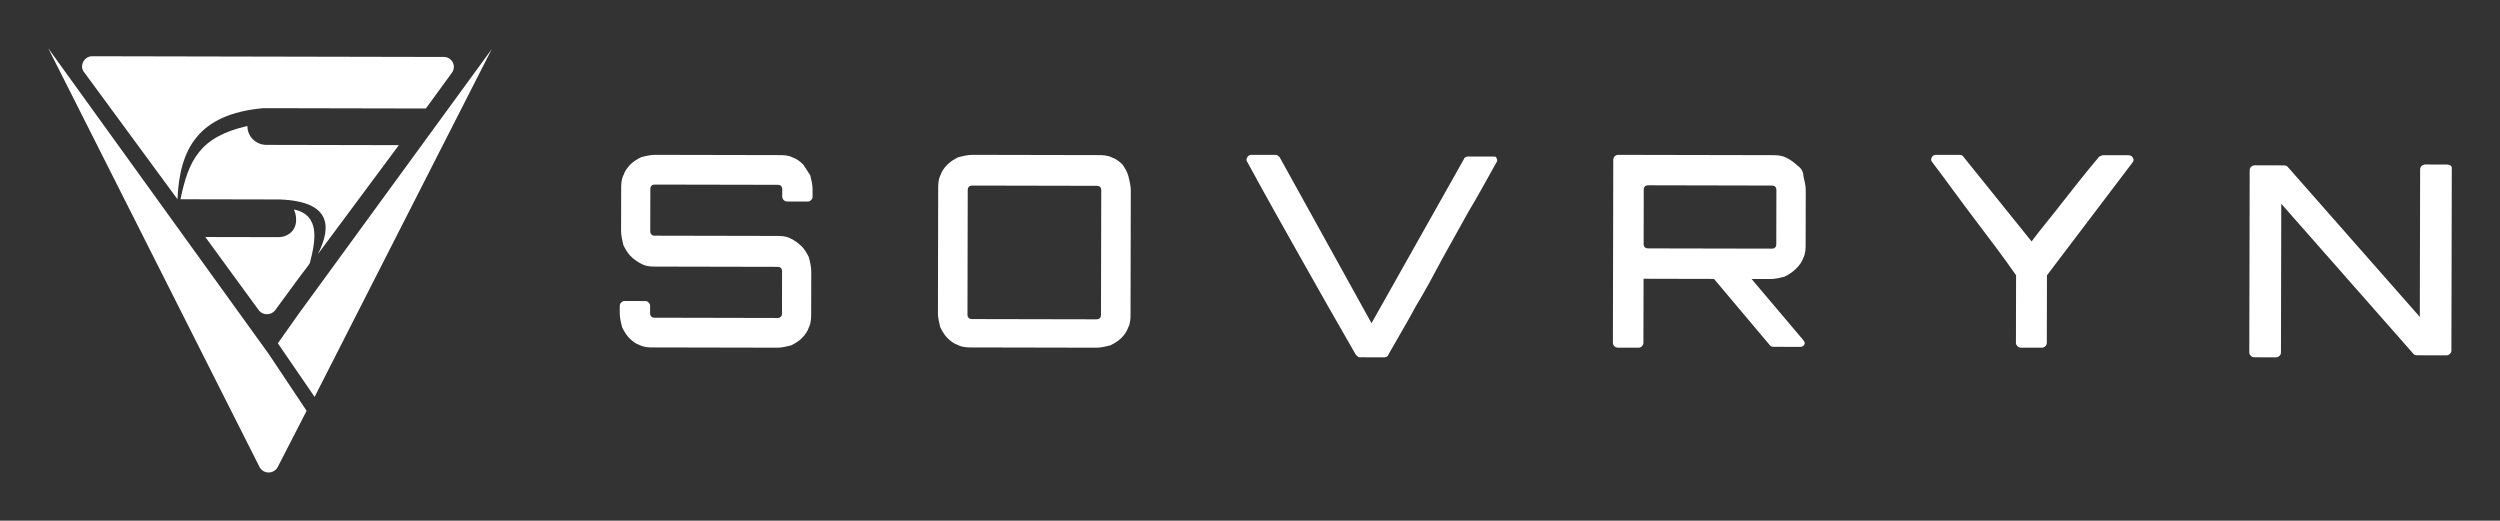 <svg xmlns="http://www.w3.org/2000/svg" width="225.158" height="46.895" viewBox="28.184 11.658 225.158 46.895"><rect x="28.184" y="11.658" width="225.158" height="46.895" fill="#333333" stroke="none"/><g data-name="logo"><g data-name="Group 374" transform="translate(32.526 16)" clip-path="url(&quot;#a&quot;)"><g data-name="Group 373" transform="translate(-62.526 -.633)" clip-path="url(&quot;#b&quot;)"><path d="M58.184-3.709h48.632v46.895H58.184V-3.71Z" fill="#fff" fill-rule="evenodd" data-name="Path 304"/></g></g><g data-name="Group 372" transform="translate(230.763 26.473)" clip-path="url(&quot;#c&quot;)"><g data-name="Group 371" transform="translate(-146.763 -52.105)" clip-path="url(&quot;#d&quot;)"><path d="M142.421 47.763h26.921v26.053h-26.92V47.763Z" fill="#fff" fill-rule="evenodd" data-name="Path 301"/></g></g><g data-name="Group 370" transform="translate(202.105 25.604)" clip-path="url(&quot;#e&quot;)"><g data-name="Group 369" transform="translate(-118.105 -51.237)" clip-path="url(&quot;#f&quot;)"><path d="M113.763 46.895h26.921v26.052h-26.92V46.895Z" fill="#fff" fill-rule="evenodd" data-name="Path 298"/></g></g><g data-name="Group 368" transform="translate(173.447 25.604)" clip-path="url(&quot;#g&quot;)"><g data-name="Group 367" transform="translate(-89.447 -51.237)" clip-path="url(&quot;#h&quot;)"><path d="M85.105 46.895h26.053v26.052H85.105V46.895Z" fill="#fff" fill-rule="evenodd" data-name="Path 295"/></g></g><g data-name="Group 366" transform="translate(140.447 25.604)" clip-path="url(&quot;#i&quot;)"><g data-name="Group 365" transform="translate(-56.447 -51.237)" clip-path="url(&quot;#j&quot;)"><path d="M52.105 46.895h31.263v26.92H52.105v-26.92Z" fill="#fff" fill-rule="evenodd" data-name="Path 292"/></g></g><g data-name="Group 364" transform="translate(112.658 25.604)" clip-path="url(&quot;#k&quot;)"><g data-name="Group 363" transform="translate(-28.658 -51.237)" clip-path="url(&quot;#l&quot;)"><path d="M24.316 46.895h26.052v26.052H24.316V46.895Z" fill="#fff" fill-rule="evenodd" data-name="Path 289"/></g></g><g data-name="Group 362" transform="translate(84 25.604)" clip-path="url(&quot;#m&quot;)"><g data-name="Group 361" transform="translate(0 -51.237)" clip-path="url(&quot;#n&quot;)"><path d="M-4.342 46.895H21.71v26.052H-4.342V46.895Z" fill="#fff" fill-rule="evenodd" data-name="Path 286"/></g></g></g><defs><clipPath id="n"><path d="M625-1257.526h165V-1327H625v69.474Z" data-name="Path 287" transform="translate(-625 1327)"/></clipPath><clipPath id="m"><path d="M641.533-1267.116c-.315-.322-.63-.536-.945-.644-.42-.216-.84-.216-1.262-.217l-11.143-.023c-.421-.001-.842.105-1.262.212-.42.213-.737.426-.948.64-.316.32-.526.64-.632.962-.212.428-.213.856-.213 1.284l-.008 3.748c0 .428.104.856.208 1.286.21.428.418.75.629.963.314.323.63.538 1.05.753.42.215.84.215 1.26.216l10.934.023c.105 0 .21 0 .315.108.105.107.105.214.104.32l-.007 3.749c0 .107 0 .214-.105.32-.106.108-.21.108-.317.108l-11.038-.024c-.105 0-.21 0-.314-.108-.106-.107-.106-.214-.106-.321l.001-.642c.001-.215-.209-.43-.42-.43l-1.891-.003c-.21-.001-.42.213-.422.427l-.001.642c-.001.429.104.857.208 1.286.21.428.419.75.629.964.314.322.63.537.945.645.42.214.84.216 1.26.217l11.144.023c.42 0 .841-.106 1.263-.212.42-.212.736-.427.947-.64.315-.32.527-.641.633-.963.21-.428.211-.856.212-1.284l.008-3.747c0-.428-.104-.857-.208-1.285-.209-.429-.419-.75-.628-.965a3.746 3.746 0 0 0-1.05-.751c-.42-.216-.842-.217-1.262-.218l-10.932-.022c-.107 0-.212 0-.316-.108-.105-.108-.105-.215-.105-.322l.008-3.747c0-.107 0-.214.106-.322.105-.106.21-.105.315-.105l11.039.022c.105.001.21.001.315.109.105.106.105.213.105.32l-.002.643c0 .214.21.43.42.43l1.893.004c.21 0 .42-.214.42-.427l.001-.643c.001-.428-.103-.858-.207-1.286l-.628-.965" data-name="Path 288" transform="translate(-625 1268)"/></clipPath><clipPath id="l"><path d="M625-1257.526h165V-1327H625v69.474Z" data-name="Path 290" transform="translate(-625 1327)"/></clipPath><clipPath id="k"><path d="M660.683-1264.809c0-.106 0-.212.107-.32.107-.104.213-.104.32-.104l11.173.023c.107 0 .213 0 .32.106.105.107.105.213.105.32l-.023 11.173c0 .108 0 .213-.107.32-.106.105-.213.105-.32.104l-11.174-.022c-.105 0-.212-.001-.318-.108-.107-.106-.107-.213-.106-.318l.023-11.174Zm13.945-2.312c-.318-.32-.638-.534-.956-.641-.426-.214-.851-.215-1.277-.215l-11.28-.023c-.426-.001-.851.104-1.277.21-.427.212-.746.424-.959.637-.32.319-.534.637-.64.956-.214.425-.216.85-.217 1.276l-.022 11.173c-.001.426.104.852.21 1.278.212.426.424.746.636.96.32.318.639.533.957.64.425.213.851.214 1.277.215l11.174.023c.424 0 .85-.105 1.277-.21.426-.212.746-.424.958-.636.32-.32.535-.638.641-.957.214-.425.215-.85.216-1.276l.022-11.068c.002-.426-.104-.85-.21-1.277-.106-.425-.317-.746-.53-1.065Z" data-name="Path 291" transform="translate(-658 1268)"/></clipPath><clipPath id="j"><path d="M625-1257.526h165V-1327H625v69.474Z" data-name="Path 293" transform="translate(-625 1327)"/></clipPath><clipPath id="i"><path d="m712.176-1267.845-2.264-.004c-.107 0-.323.109-.323.219l-8.329 14.793-8.268-14.938c-.108-.11-.216-.22-.324-.22l-2.263-.005c-.108 0-.323.11-.323.22-.109.11-.109.329-.001.438 1.61 2.966 3.221 5.821 4.831 8.677a867.84 867.84 0 0 0 4.94 8.678c.108.11.216.22.324.22l2.263.004c.108 0 .324-.109.324-.218.865-1.535 1.73-2.96 2.488-4.383.865-1.424 1.622-2.85 2.38-4.274l2.38-4.274c.864-1.424 1.622-2.85 2.487-4.384.108-.108.108-.328.001-.437 0-.112-.108-.112-.323-.112" data-name="Path 294" transform="translate(-690 1268)"/></clipPath><clipPath id="h"><path d="M625-1257.526h165V-1327H625v69.474Z" data-name="Path 296" transform="translate(-625 1327)"/></clipPath><clipPath id="g"><path d="M730.778-1264.838c0-.106 0-.211.106-.316.106-.105.212-.105.318-.105l11.101.024c.106 0 .212 0 .317.105.105.105.105.21.105.315l-.01 4.842c0 .105 0 .21-.106.316-.106.105-.212.104-.317.104l-11.102-.022c-.106-.001-.212-.001-.317-.106-.106-.105-.106-.211-.105-.317l.01-4.84Zm13.855-2.183a3.797 3.797 0 0 0-1.056-.738c-.423-.211-.845-.212-1.268-.213l-13.851-.028a.454.454 0 0 0-.424.42l-.034 16.523c0 .21.21.421.422.422l1.903.003c.211.001.424-.209.424-.42l.012-5.788h.423l5.92.013 5.063 6.009c.107.106.212.106.317.107l2.433.004c.106 0 .317-.104.317-.21.106-.105 0-.316-.105-.42l-4.64-5.483 1.69.004c.425 0 .846-.104 1.27-.208.423-.21.742-.42 1.059-.735.318-.316.53-.63.636-.945.213-.422.214-.843.215-1.264l.01-4.842c0-.42-.104-.84-.209-1.262 0-.421-.21-.737-.527-.949Z" data-name="Path 297" transform="translate(-728 1268)"/></clipPath><clipPath id="f"><path d="M625-1257.526h165V-1327H625v69.474Z" data-name="Path 299" transform="translate(-625 1327)"/></clipPath><clipPath id="e"><path d="m778.73-1267.965-2.247-.004c-.107-.001-.214.104-.32.104-1.072 1.26-2.145 2.624-3.218 3.989-.966 1.26-2.037 2.52-2.895 3.674l-6.188-7.689c-.107-.105-.214-.105-.32-.105l-2.14-.004c-.107-.001-.32.104-.32.21a.314.314 0 0 0-.002.42c1.28 1.684 2.56 3.475 3.84 5.16 1.28 1.685 2.56 3.37 3.733 5.055l-.013 6.099c-.001.21.213.42.427.42l1.925.004c.214 0 .429-.209.429-.419l.013-6.099 7.722-10.183c.107-.105.108-.316.001-.421-.107-.211-.32-.211-.428-.211" data-name="Path 300" transform="translate(-761 1268)"/></clipPath><clipPath id="d"><path d="M625-1257.526h165V-1327H625v69.474Z" data-name="Path 302" transform="translate(-625 1327)"/></clipPath><clipPath id="c"><path d="m811.8-1266.997-1.974-.003c-.22-.001-.44.208-.44.418l-.029 13.31-11.923-13.544c-.108-.104-.218-.104-.328-.104l-2.631-.007c-.22 0-.44.21-.44.42l-.035 16.452c-.001.21.218.419.438.419l1.973.004c.22.001.439-.208.44-.417l.028-13.414 11.924 13.541c.108.106.218.106.327.106l2.632.005c.22 0 .44-.208.44-.418l.035-16.452c.001-.21-.218-.316-.438-.316" data-name="Path 303" transform="translate(-794 1267)"/></clipPath><clipPath id="b"><path d="M625-1257.526h165V-1327H625v69.474Z" data-name="Path 305" transform="translate(-625 1327)"/></clipPath><clipPath id="a"><path d="m719.573-1302.371-1.891 2.676 3.312 4.83.45-.892 15.503-30.432-17.374 23.818Zm-1.871-6.883-6.553-.013 4.834 6.62a.938.938 0 0 0 1.436.003l2.16-2.944.81-1.07c.09-.09.09-.179.18-.268.544-2.143.908-4.287-1.426-4.827.09.268.18.537.178.805.088.982-.632 1.696-1.62 1.694ZM697-1326.271l19.043 37.74a.93.93 0 0 0 1.616.003l2.614-5.086-3.4-5.1L697-1326.27Zm24.29 18.542 7.29-9.811-11.939-.025c-.897-.002-1.703-.718-1.701-1.701-4.311.974-5.303 3.116-6.028 6.599l8.797.018h.18c4.578.189 4.662 2.422 3.4 4.92Zm-12.648-4.94c.189-4.465 1.812-7.678 7.737-8.202h.27l14.363.03 2.34-3.212a.892.892 0 0 0-.715-1.43l-31.689-.065c-.717-.001-1.168.89-.72 1.428l8.414 11.452Z" data-name="Path 306" transform="translate(-697 1326.271)"/></clipPath></defs></svg>